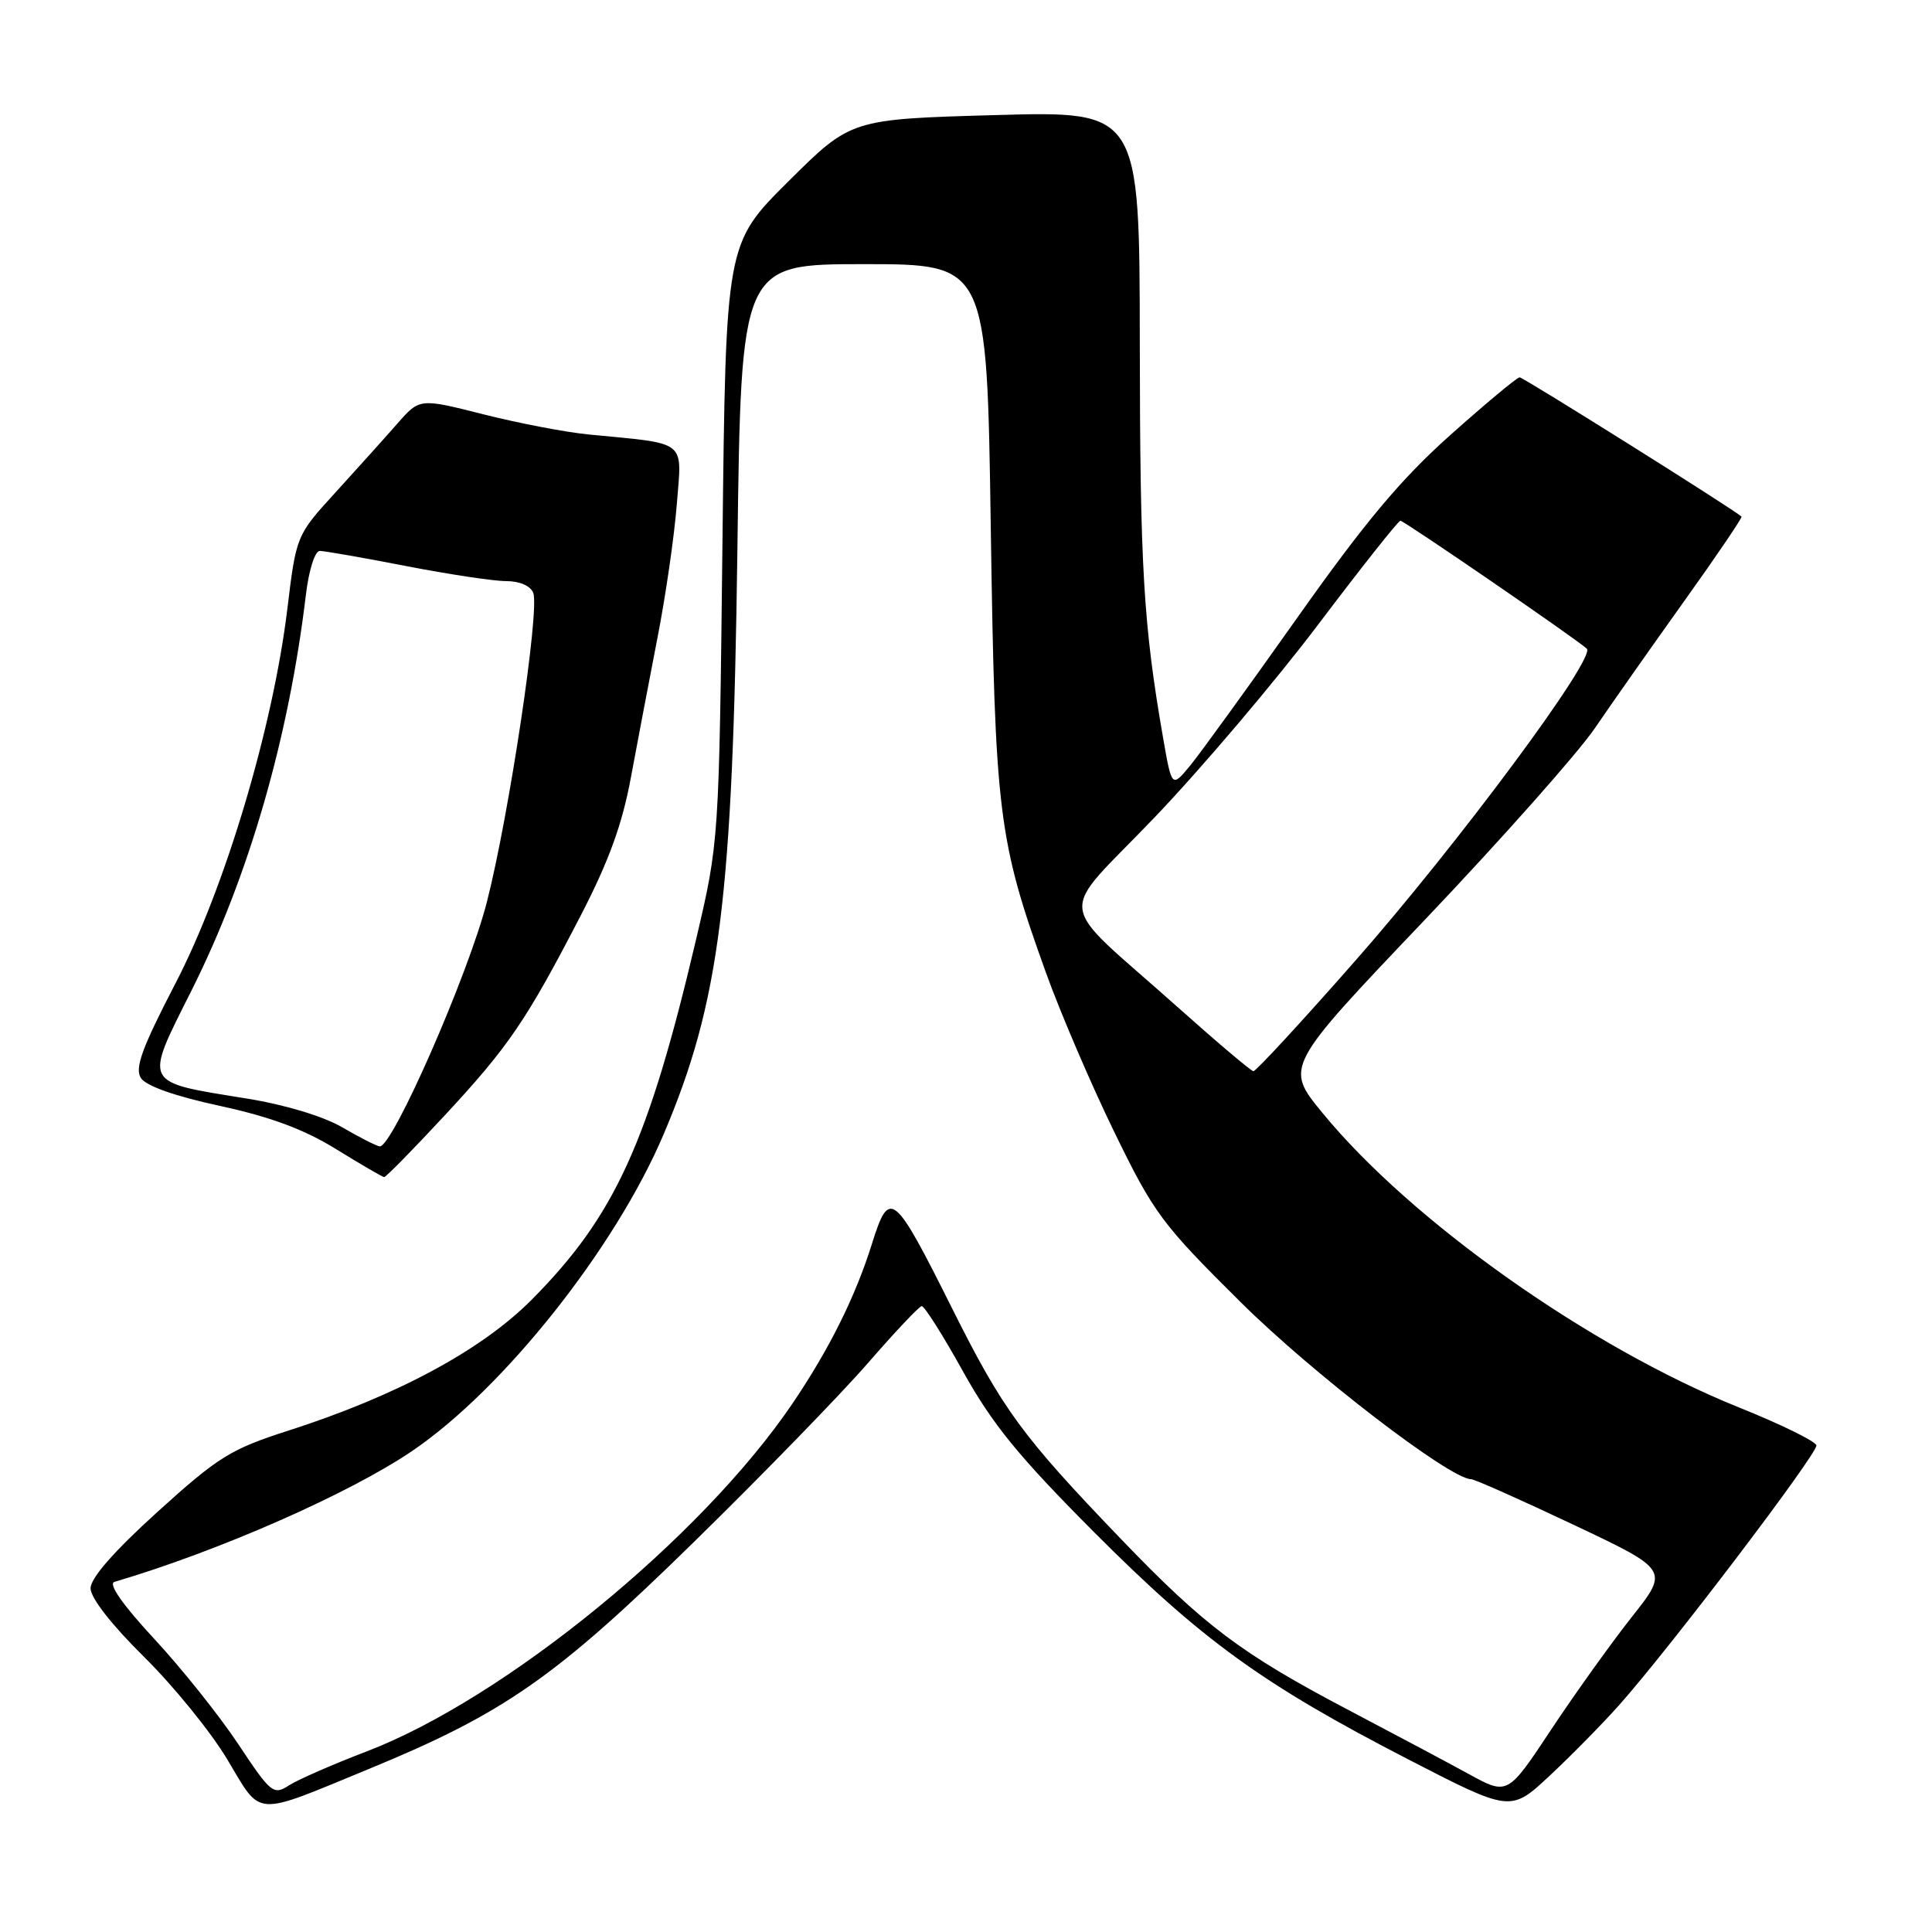 <?xml version="1.0" encoding="UTF-8" standalone="no"?>
<!DOCTYPE svg PUBLIC "-//W3C//DTD SVG 1.1//EN" "http://www.w3.org/Graphics/SVG/1.1/DTD/svg11.dtd" >
<svg xmlns="http://www.w3.org/2000/svg" xmlns:xlink="http://www.w3.org/1999/xlink" version="1.1" viewBox="0 0 256 256">
 <g >
 <path fill="currentColor"
d=" M 48.87 234.40 C 66.83 227.01 73.64 222.25 91.96 204.31 C 101.06 195.40 111.42 184.74 115.00 180.62 C 118.58 176.50 121.78 173.10 122.13 173.07 C 122.48 173.03 124.95 176.94 127.62 181.75 C 131.52 188.76 134.98 192.99 144.99 203.04 C 159.28 217.36 167.34 223.19 186.55 233.10 C 200.16 240.12 200.16 240.12 205.32 235.31 C 208.16 232.66 212.30 228.45 214.53 225.95 C 221.24 218.42 240.87 192.57 240.68 191.52 C 240.58 190.98 235.97 188.72 230.44 186.50 C 210.65 178.54 187.00 161.82 175.21 147.44 C 170.24 141.37 170.24 141.37 188.74 121.94 C 198.91 111.25 209.07 99.80 211.32 96.50 C 213.57 93.20 218.92 85.59 223.21 79.59 C 227.50 73.59 230.90 68.57 230.76 68.45 C 229.71 67.48 201.85 50.00 201.36 50.00 C 201.02 50.00 196.89 53.44 192.18 57.64 C 185.62 63.50 180.88 69.15 171.87 81.89 C 165.40 91.03 159.03 99.83 157.70 101.45 C 155.27 104.39 155.27 104.39 154.11 97.74 C 151.51 82.80 151.06 75.14 151.03 45.60 C 151.00 14.71 151.00 14.71 131.88 15.25 C 112.76 15.79 112.76 15.79 104.46 24.04 C 96.17 32.28 96.17 32.28 95.73 71.89 C 95.28 111.50 95.28 111.50 92.23 124.50 C 85.90 151.42 81.47 161.12 70.45 172.22 C 63.80 178.92 52.49 184.99 38.13 189.59 C 30.57 192.02 28.92 193.04 20.88 200.32 C 15.10 205.56 12.00 209.10 12.00 210.46 C 12.00 211.73 14.79 215.30 19.07 219.53 C 22.96 223.36 27.94 229.49 30.12 233.14 C 34.74 240.85 33.42 240.76 48.87 234.40 Z  M 58.86 147.87 C 67.40 138.68 69.74 135.24 76.94 121.33 C 80.67 114.12 82.45 109.24 83.60 103.00 C 84.47 98.33 86.05 90.00 87.12 84.50 C 88.20 79.00 89.35 71.04 89.68 66.82 C 90.36 58.16 91.24 58.86 78.00 57.57 C 74.97 57.28 68.70 56.07 64.05 54.90 C 55.61 52.76 55.61 52.76 52.65 56.13 C 51.03 57.98 47.35 62.07 44.48 65.22 C 39.26 70.94 39.26 70.94 38.07 80.72 C 36.16 96.43 29.81 117.68 23.25 130.30 C 18.82 138.84 17.84 141.52 18.66 142.83 C 19.33 143.89 23.14 145.24 29.15 146.54 C 35.84 147.99 40.31 149.65 44.54 152.27 C 47.82 154.29 50.68 155.96 50.90 155.97 C 51.13 155.99 54.71 152.34 58.86 147.87 Z  M 31.58 231.12 C 29.08 227.35 24.06 221.06 20.42 217.14 C 16.24 212.63 14.31 209.86 15.16 209.61 C 28.96 205.54 46.29 197.92 54.63 192.25 C 66.72 184.04 81.51 165.41 87.92 150.33 C 95.39 132.76 97.10 119.14 97.71 72.75 C 98.20 35.00 98.20 35.00 114.49 35.00 C 130.77 35.00 130.77 35.00 131.28 69.75 C 131.85 107.97 132.25 111.26 138.60 128.90 C 140.50 134.18 144.57 143.68 147.65 150.00 C 152.90 160.78 153.95 162.19 164.38 172.53 C 173.92 182.00 192.15 196.00 194.93 196.00 C 195.37 196.00 201.45 198.70 208.44 202.01 C 221.16 208.02 221.16 208.02 216.22 214.26 C 213.51 217.69 208.70 224.41 205.53 229.19 C 199.77 237.89 199.77 237.89 194.64 235.08 C 191.81 233.53 184.55 229.67 178.50 226.49 C 164.44 219.09 159.56 215.41 148.49 203.88 C 135.40 190.25 132.89 186.82 126.20 173.45 C 118.42 157.88 117.86 157.42 115.55 164.77 C 113.34 171.84 109.87 178.80 104.99 186.00 C 92.93 203.79 66.84 225.09 48.59 232.07 C 44.14 233.77 39.52 235.79 38.31 236.56 C 36.23 237.90 35.91 237.64 31.58 231.12 Z  M 156.00 133.41 C 139.55 118.73 139.94 121.95 152.98 108.32 C 159.20 101.82 168.96 90.31 174.67 82.75 C 180.38 75.19 185.28 69.00 185.56 69.00 C 186.04 69.00 208.62 84.49 210.26 85.95 C 211.55 87.09 193.21 111.82 179.58 127.31 C 172.48 135.39 166.40 141.97 166.08 141.94 C 165.76 141.91 161.22 138.07 156.00 133.41 Z  M 45.32 149.36 C 42.82 147.91 37.73 146.37 32.68 145.56 C 18.79 143.31 19.06 143.84 25.39 131.22 C 32.99 116.05 38.27 97.78 40.54 78.75 C 40.93 75.53 41.73 73.00 42.37 73.00 C 42.99 73.00 48.13 73.90 53.79 75.00 C 59.44 76.10 65.42 77.00 67.07 77.00 C 68.86 77.00 70.30 77.63 70.66 78.56 C 71.53 80.82 67.48 107.86 64.54 119.42 C 62.12 128.98 51.98 152.11 50.31 151.90 C 49.86 151.84 47.62 150.70 45.32 149.36 Z "/>
</g>
</svg>